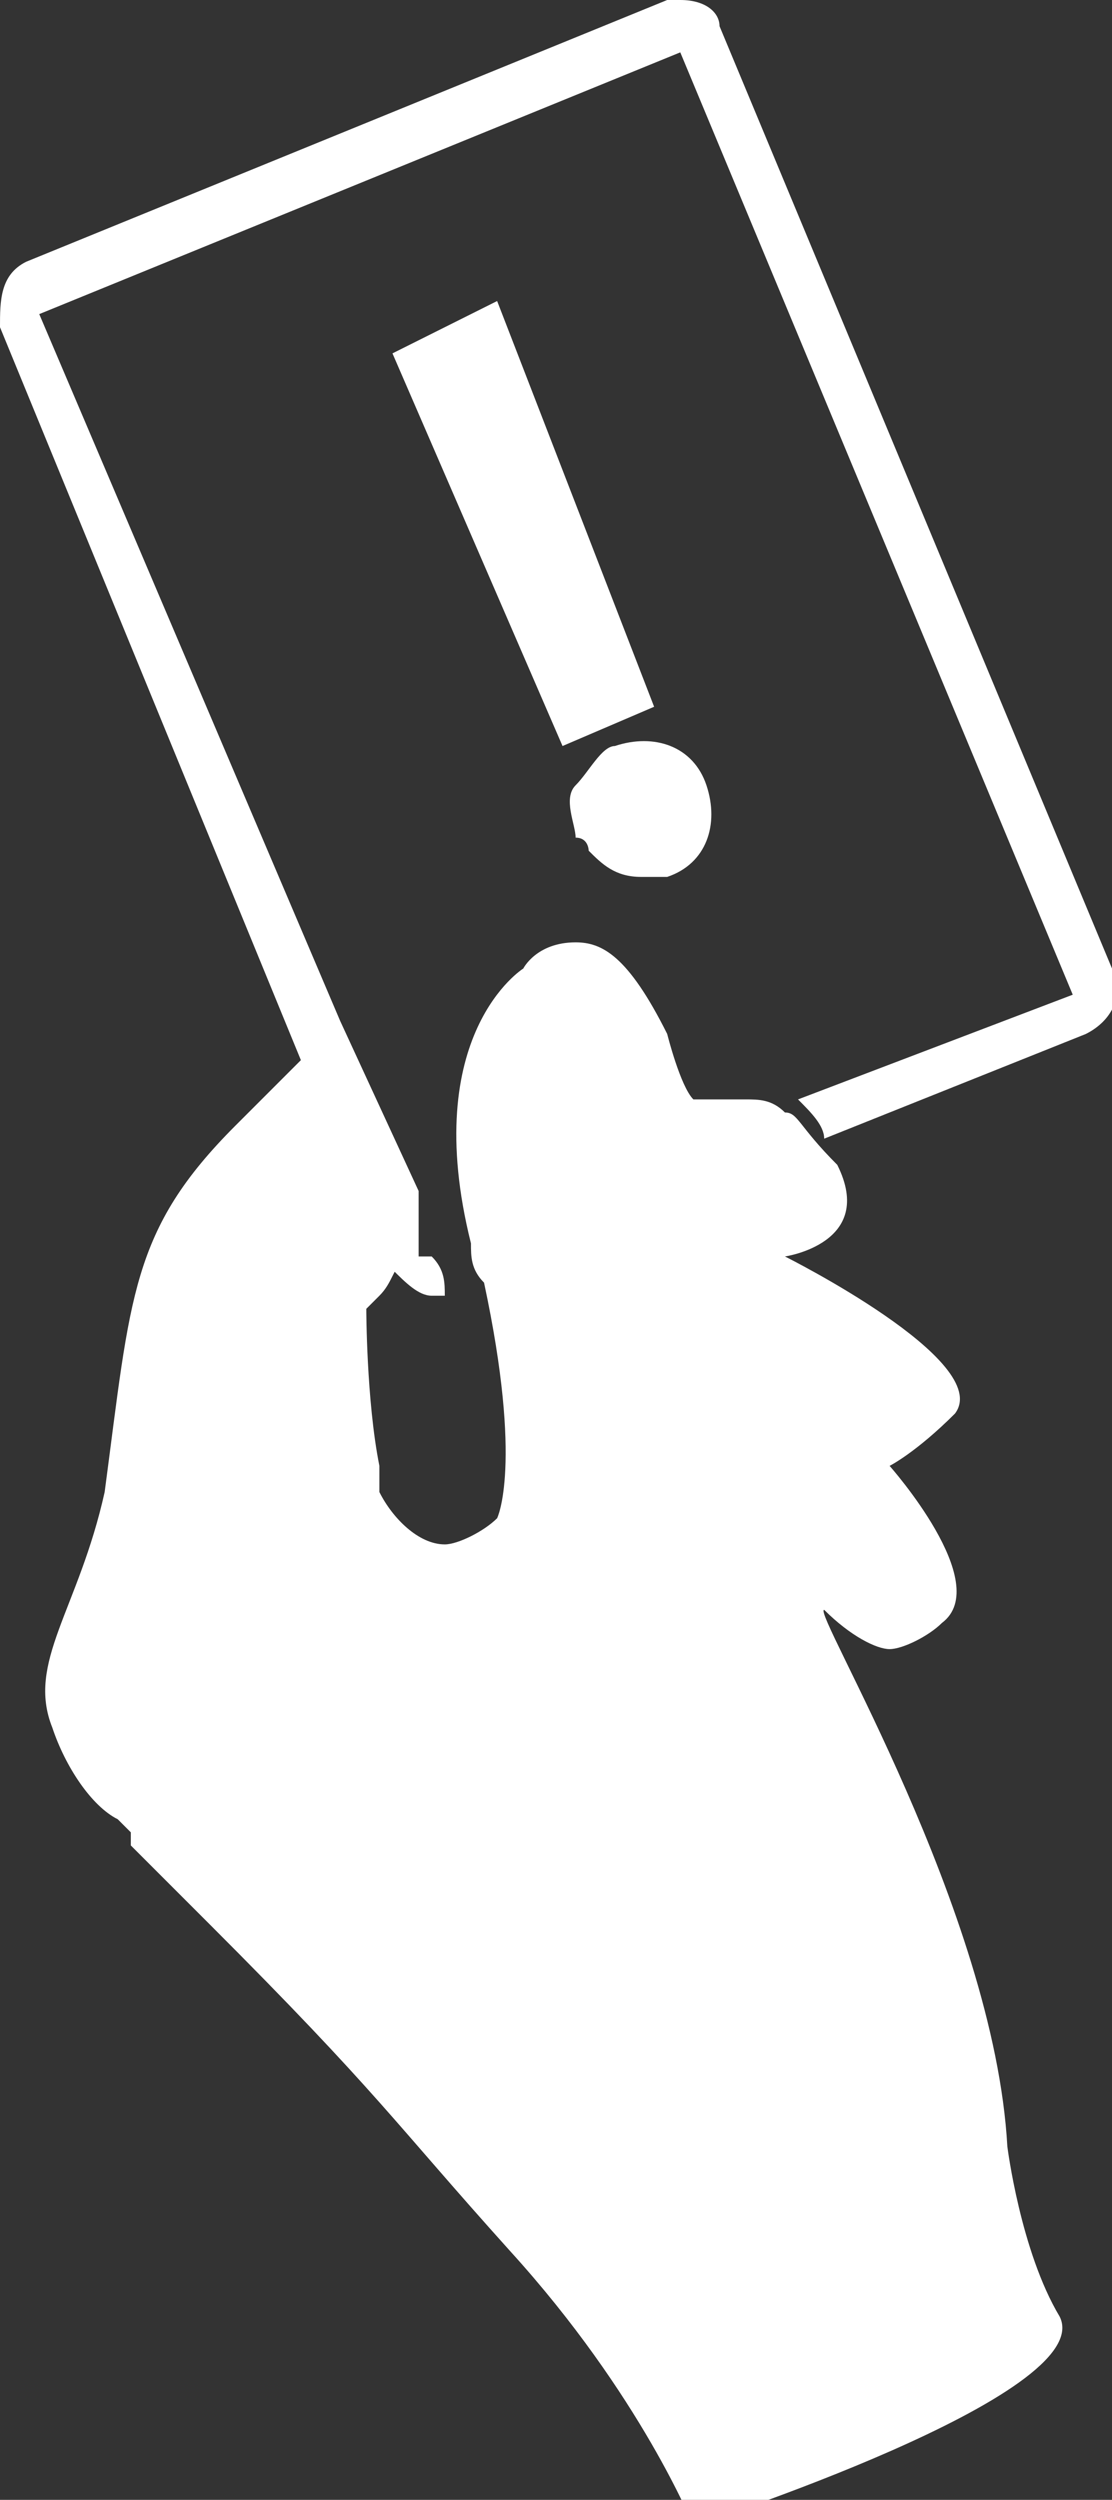 <svg xmlns="http://www.w3.org/2000/svg" width="8.5" height="19.1" viewBox="0 0 8.5 19.1"><rect x="0" y="0" width="8.5" height="19.1" fill="#333333" stroke="none"/><style>.st0{fill:#fff}</style><g id="XMLID_15_"><path id="XMLID_22_" class="st0" d="M6.1 8.4c.1.1.2.2.2.3l2-.8c.2-.1.3-.3.2-.5L5.5.2c0-.1-.1-.2-.3-.2h-.1L.2 2c-.2.1-.2.3-.2.5l2.3 5.6-.5.5c-.8.8-.8 1.3-1 2.8-.2.9-.6 1.3-.4 1.8.1.3.3.6.5.7l.1.1v.1l.1.1.1.1.1.1.1.1.1.1.1.1C2.9 16 3 16.2 3.9 17.2c1 1.1 1.4 2.1 1.4 2.1s3.1-1 2.8-1.6c-.3-.5-.4-1.3-.4-1.3-.1-1.8-1.5-4.1-1.4-4.1.2.2.4.3.5.3.1 0 .3-.1.4-.2.4-.3-.4-1.2-.4-1.2s.2-.1.5-.4C7.6 10.4 6 9.6 6 9.6s.7-.1.4-.7c-.3-.3-.3-.4-.4-.4-.1-.1-.2-.1-.3-.1h-.4c-.1-.1-.2-.5-.2-.5-.3-.6-.5-.7-.7-.7-.3 0-.4.2-.4.2s-.8.5-.4 2.1c0 .1 0 .2.1.3.3 1.4.1 1.8.1 1.8-.1.1-.3.2-.4.2-.2 0-.4-.2-.5-.4v-.2c-.1-.5-.1-1.2-.1-1.2l.1-.1c.1-.1.1-.2.2-.3l-.1.1c.1.1.2.2.3.2h.1c0-.1 0-.2-.1-.3h-.1v-.5l-.6-1.3L.3 2.4l4.9-2 3 7.2-2.1.8zm0 0"/><path id="XMLID_19_" class="st0" d="M4.5 6.5c.1.1.2.2.4.2h.2c.3-.1.4-.4.3-.7-.1-.3-.4-.4-.7-.3-.1 0-.2.2-.3.3-.1.1 0 .3 0 .4.1 0 .1.1.1.1zm0 0"/><path id="XMLID_16_" class="st0" d="M5 5.4L3.8 2.3l-.8.4 1.3 3 .7-.3zm0 0"/></g></svg>